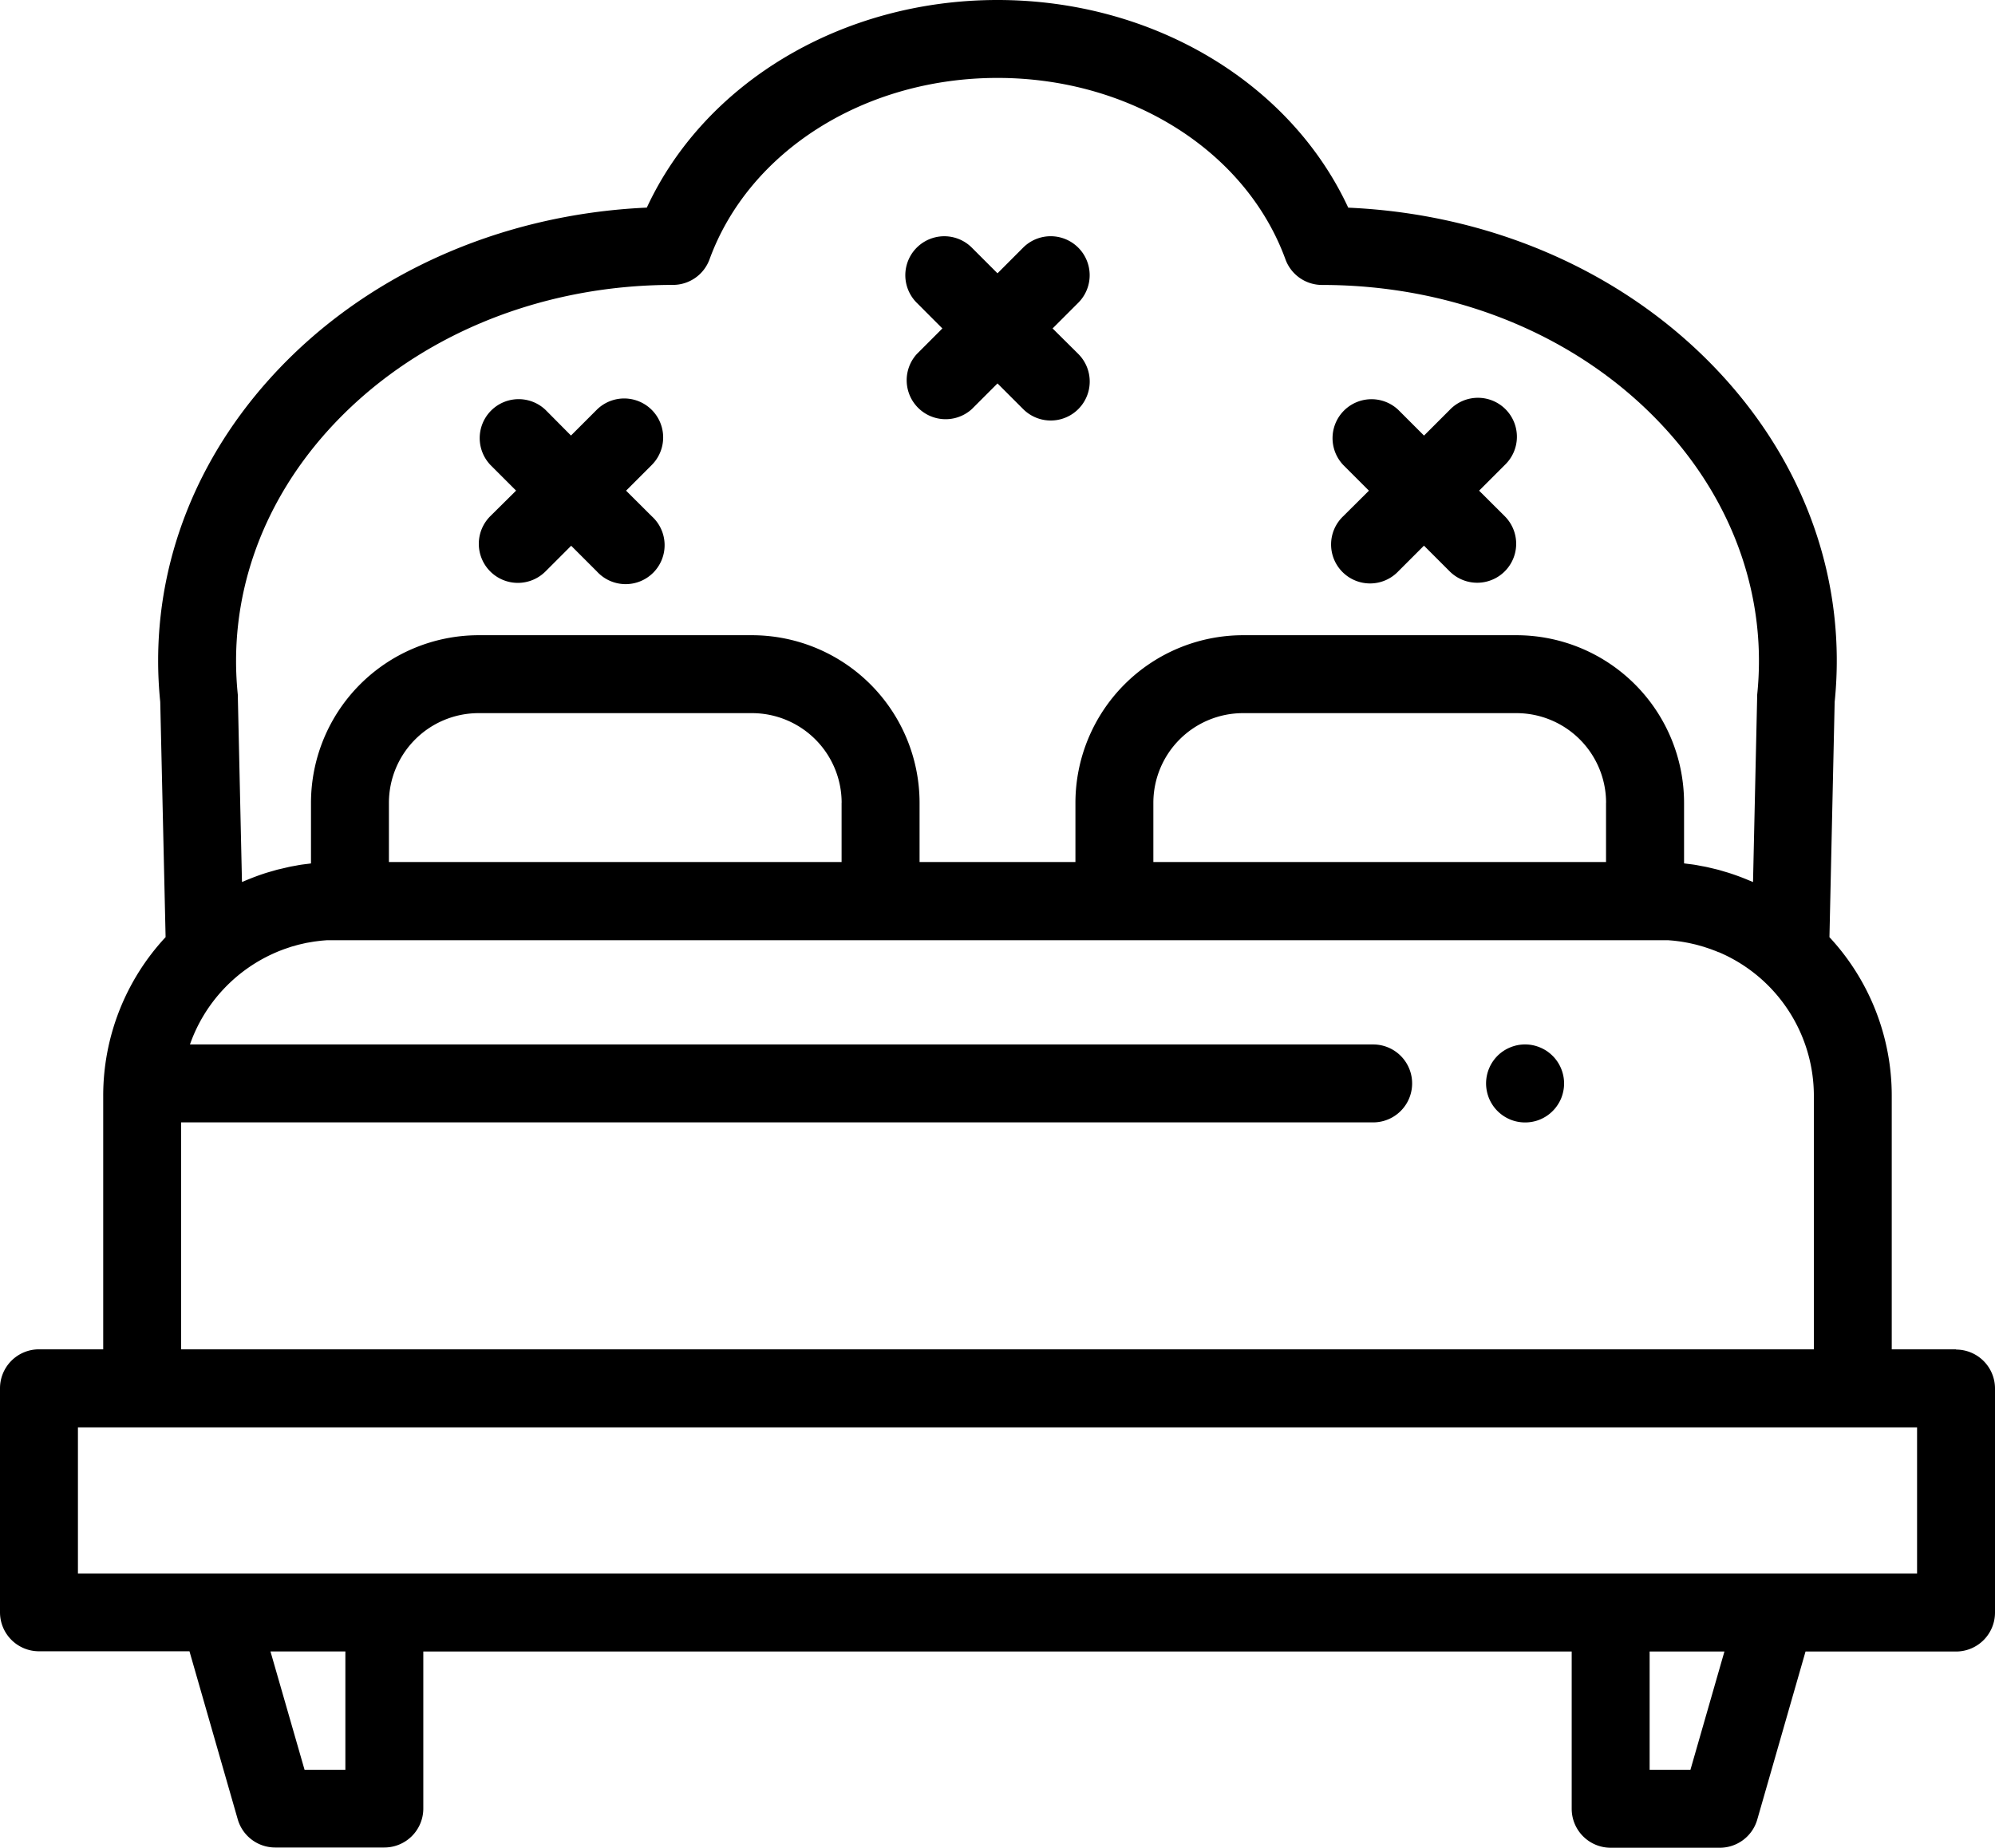 <svg xmlns="http://www.w3.org/2000/svg" viewBox="0 0 409.6 379.4"><title>cama</title><g id="Camada_2" data-name="Camada 2"><g id="Layer_1" data-name="Layer 1"><path d="M401.6,277.06h-13.2V225a47.82,47.82,0,0,0-12.79-32.57l1.07-48.29c2.45-24-5.52-47.51-22.44-66.32-19.06-21.18-47-33.84-77.43-35.18C264.87,16.92,236.66,0,204.8,0s-60.07,16.92-72,42.63C102.39,44,74.4,56.62,55.35,77.8,38.42,96.62,30.46,120.16,32.9,144.13L34,192.42A47.82,47.82,0,0,0,21.19,225v52.06H8a8,8,0,0,0-8,8v46a8,8,0,0,0,8,8H38.9l9.91,34.5a8,8,0,0,0,7.69,5.79H78.91a8,8,0,0,0,8-8V339.1H322.69v32.3a8,8,0,0,0,8,8h22.41a8,8,0,0,0,7.69-5.79l9.91-34.5H401.6a8,8,0,0,0,8-8v-46a8,8,0,0,0-8-8ZM67.24,88.5c17.15-19.06,43-30,70.92-30a8,8,0,0,0,7.52-5.26C153.8,31,177.56,16,204.8,16s51,15,59.12,37.25a8,8,0,0,0,7.52,5.26c27.92,0,53.78,10.93,70.92,30,13.93,15.49,20.47,34.76,18.4,54.28,0,.22,0,.44,0,.66l-.84,37.66-.7-.29-.34-.14c-.6-.25-1.21-.49-1.82-.72l-.53-.19c-.56-.2-1.12-.39-1.68-.57l-.75-.22c-.51-.15-1-.3-1.53-.44l-1-.24c-.45-.1-.89-.22-1.35-.31s-.82-.15-1.23-.23-.77-.15-1.16-.21-1-.13-1.47-.19l-.6-.08V164.83a34.44,34.44,0,0,0-34.4-34.4H255.2a34.44,34.44,0,0,0-34.4,34.4V177h-32V164.83a34.44,34.44,0,0,0-34.4-34.4H98.25a34.44,34.44,0,0,0-34.4,34.4v12.46l-.6.08c-.49.06-1,.12-1.47.19s-.78.14-1.17.21-.82.14-1.22.23-.91.21-1.37.32l-1,.23c-.52.14-1,.29-1.55.44l-.72.21c-.57.18-1.15.38-1.72.58l-.49.18c-.62.23-1.24.48-1.86.73l-.29.12-.71.29-.84-37.65c0-.22,0-.45,0-.66C46.78,123.26,53.31,104,67.24,88.5Zm262.5,76.33V177H236.8V164.83a18.42,18.42,0,0,1,18.4-18.4h56.15a18.42,18.42,0,0,1,18.4,18.4Zm-156.95,0V177H79.85V164.83a18.42,18.42,0,0,1,18.4-18.4H154.4a18.42,18.42,0,0,1,18.4,18.4ZM37.19,230.46H281.93a8,8,0,0,0,0-16H39a32.16,32.16,0,0,1,17.77-18.95h0c.44-.19.9-.37,1.36-.54l.18-.07,1.21-.41.33-.11,1.1-.31.45-.12,1-.23.54-.12,1-.17.6-.1.95-.12.61-.07,1-.08.53,0c.52,0,1,0,1.58,0H340.4c.53,0,1.06,0,1.58,0l.54,0,1,.08.62.07.93.12.61.1.93.17.56.12,1,.23.48.13,1.06.3.37.12,1.17.39.23.09c.44.16.88.33,1.31.52l.07,0A32.06,32.06,0,0,1,372.41,225v52.06H37.19ZM62.53,363.39l-7-24.3H70.91v24.3Zm284.54,0h-8.38V339.1h15.36Zm46.53-40.3H16v-30H393.6Zm0,0"/><path d="M216.11,67.44l5.27-5.27a8,8,0,0,0-11.32-11.32l-5.26,5.27-5.27-5.27a8,8,0,0,0-11.31,11.32l5.26,5.27-5.26,5.27A8,8,0,0,0,199.53,84l5.27-5.27L210.07,84a8,8,0,0,0,11.32-11.32Zm0,0"/><path d="M303.68,100.75l5.27-5.27a8,8,0,1,0-11.31-11.31l-5.27,5.27-5.27-5.27a8,8,0,0,0-11.31,11.31l5.27,5.27L275.78,106a8,8,0,1,0,11.31,11.31l5.27-5.27,5.27,5.27A8,8,0,1,0,308.95,106Zm0,0"/><path d="M128.54,100.75l5.27-5.27A8,8,0,0,0,122.5,84.16l-5.27,5.27L112,84.16a8,8,0,0,0-11.31,11.31l5.27,5.27L100.65,106A8,8,0,0,0,112,117.33l5.27-5.27,5.27,5.27A8,8,0,1,0,133.81,106Zm0,0"/><path d="M318.77,216.8a8.09,8.09,0,0,0-1.21-1,8.56,8.56,0,0,0-1.38-.73,8.24,8.24,0,0,0-1.5-.46,8,8,0,0,0-3.13,0,8.24,8.24,0,0,0-1.5.46,8,8,0,0,0-2.6,1.73,8.07,8.07,0,0,0-2.34,5.66,7.81,7.81,0,0,0,.16,1.57,8.29,8.29,0,0,0,.45,1.5,8.05,8.05,0,0,0,.74,1.38,7.87,7.87,0,0,0,1,1.22,8.19,8.19,0,0,0,1.22,1,8.36,8.36,0,0,0,1.38.74,7.92,7.92,0,0,0,1.5.45,8.08,8.08,0,0,0,3.13,0,7.92,7.92,0,0,0,1.5-.45,8.43,8.43,0,0,0,1.38-.74,7.68,7.68,0,0,0,1.21-1,7.25,7.25,0,0,0,1-1.22,8.05,8.05,0,0,0,.74-1.37,8.29,8.29,0,0,0,.45-1.5,7.9,7.9,0,0,0,.16-1.57,8.07,8.07,0,0,0-2.34-5.66Zm0,0"/></g></g></svg>